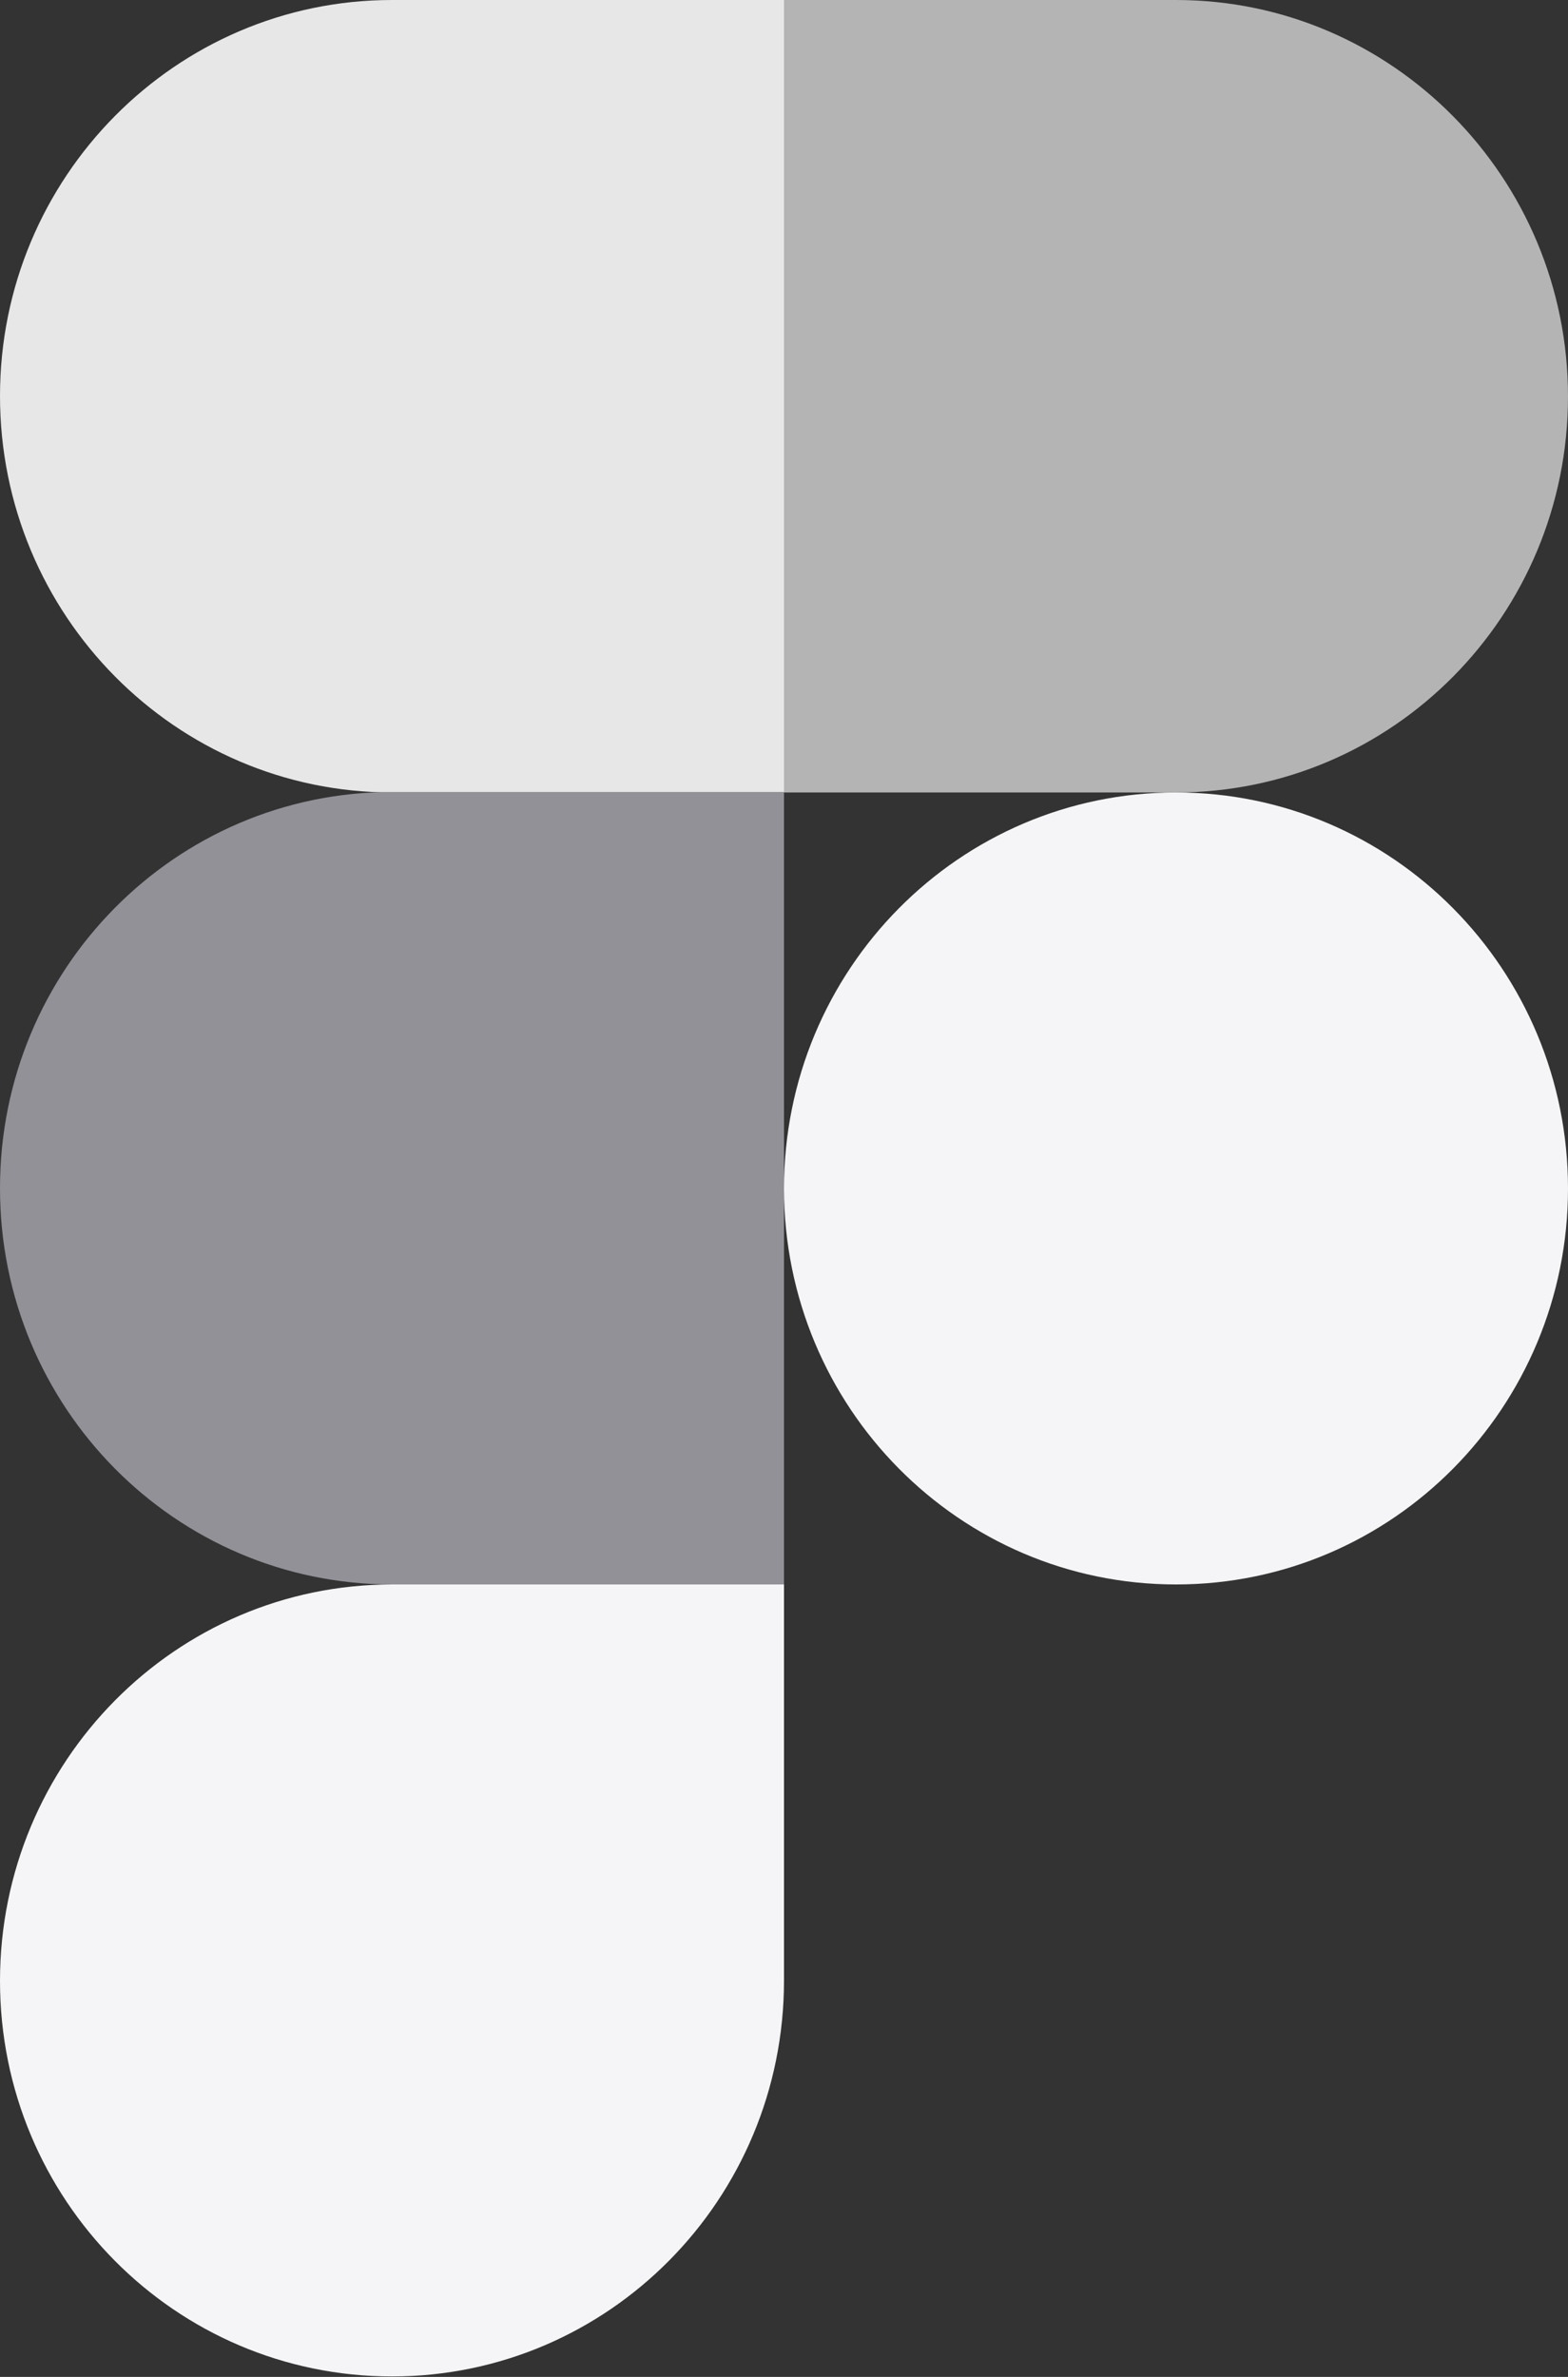 <?xml version="1.0" encoding="UTF-8"?>
<svg id="Layer_2" data-name="Layer 2" xmlns="http://www.w3.org/2000/svg" xmlns:xlink="http://www.w3.org/1999/xlink" viewBox="0 0 33 50">
  <rect x="0" y="0" width="33" height="50" fill="#333333" stroke="none"/>
  <defs>
    <style>
      .cls-1 {
        fill: #b4b4b4;
      }

      .cls-2 {
        fill: #e7e7e7;
      }

      .cls-3, .cls-4 {
        fill: none;
      }

      .cls-4 {
        clip-path: url(#clippath);
      }

      .cls-5 {
        fill: #f5f5f7;
      }

      .cls-6 {
        fill: #919197;
      }
    </style>
    <clipPath id="clippath">
      <rect class="cls-3" width="33" height="50"/>
    </clipPath>
  </defs>
  <g id="Layer_1-2" data-name="Layer 1">
    <g class="cls-4">
      <g>
        <path class="cls-5" d="m16.5,25c0-4.6,3.69-8.33,8.25-8.33s8.25,3.73,8.25,8.33-3.69,8.33-8.25,8.33-8.25-3.73-8.25-8.33Z"/>
        <path class="cls-5" d="m0,41.67C0,37.06,3.7,33.33,8.25,33.33h8.25v8.33c0,4.6-3.69,8.33-8.25,8.33S0,46.27,0,41.67Z"/>
        <path class="cls-1" d="m16.5,0v16.67h8.25c4.56,0,8.25-3.73,8.25-8.33S29.3,0,24.75,0h-8.25Z"/>
        <path class="cls-2" d="m0,8.33C0,12.94,3.7,16.67,8.25,16.67h8.25V0h-8.25C3.7,0,0,3.73,0,8.33Z"/>
        <path class="cls-6" d="m0,25c0,4.6,3.69,8.33,8.25,8.33h8.25v-16.67h-8.25c-4.56,0-8.25,3.73-8.25,8.33Z"/>
      </g>
    </g>
  </g>
</svg>